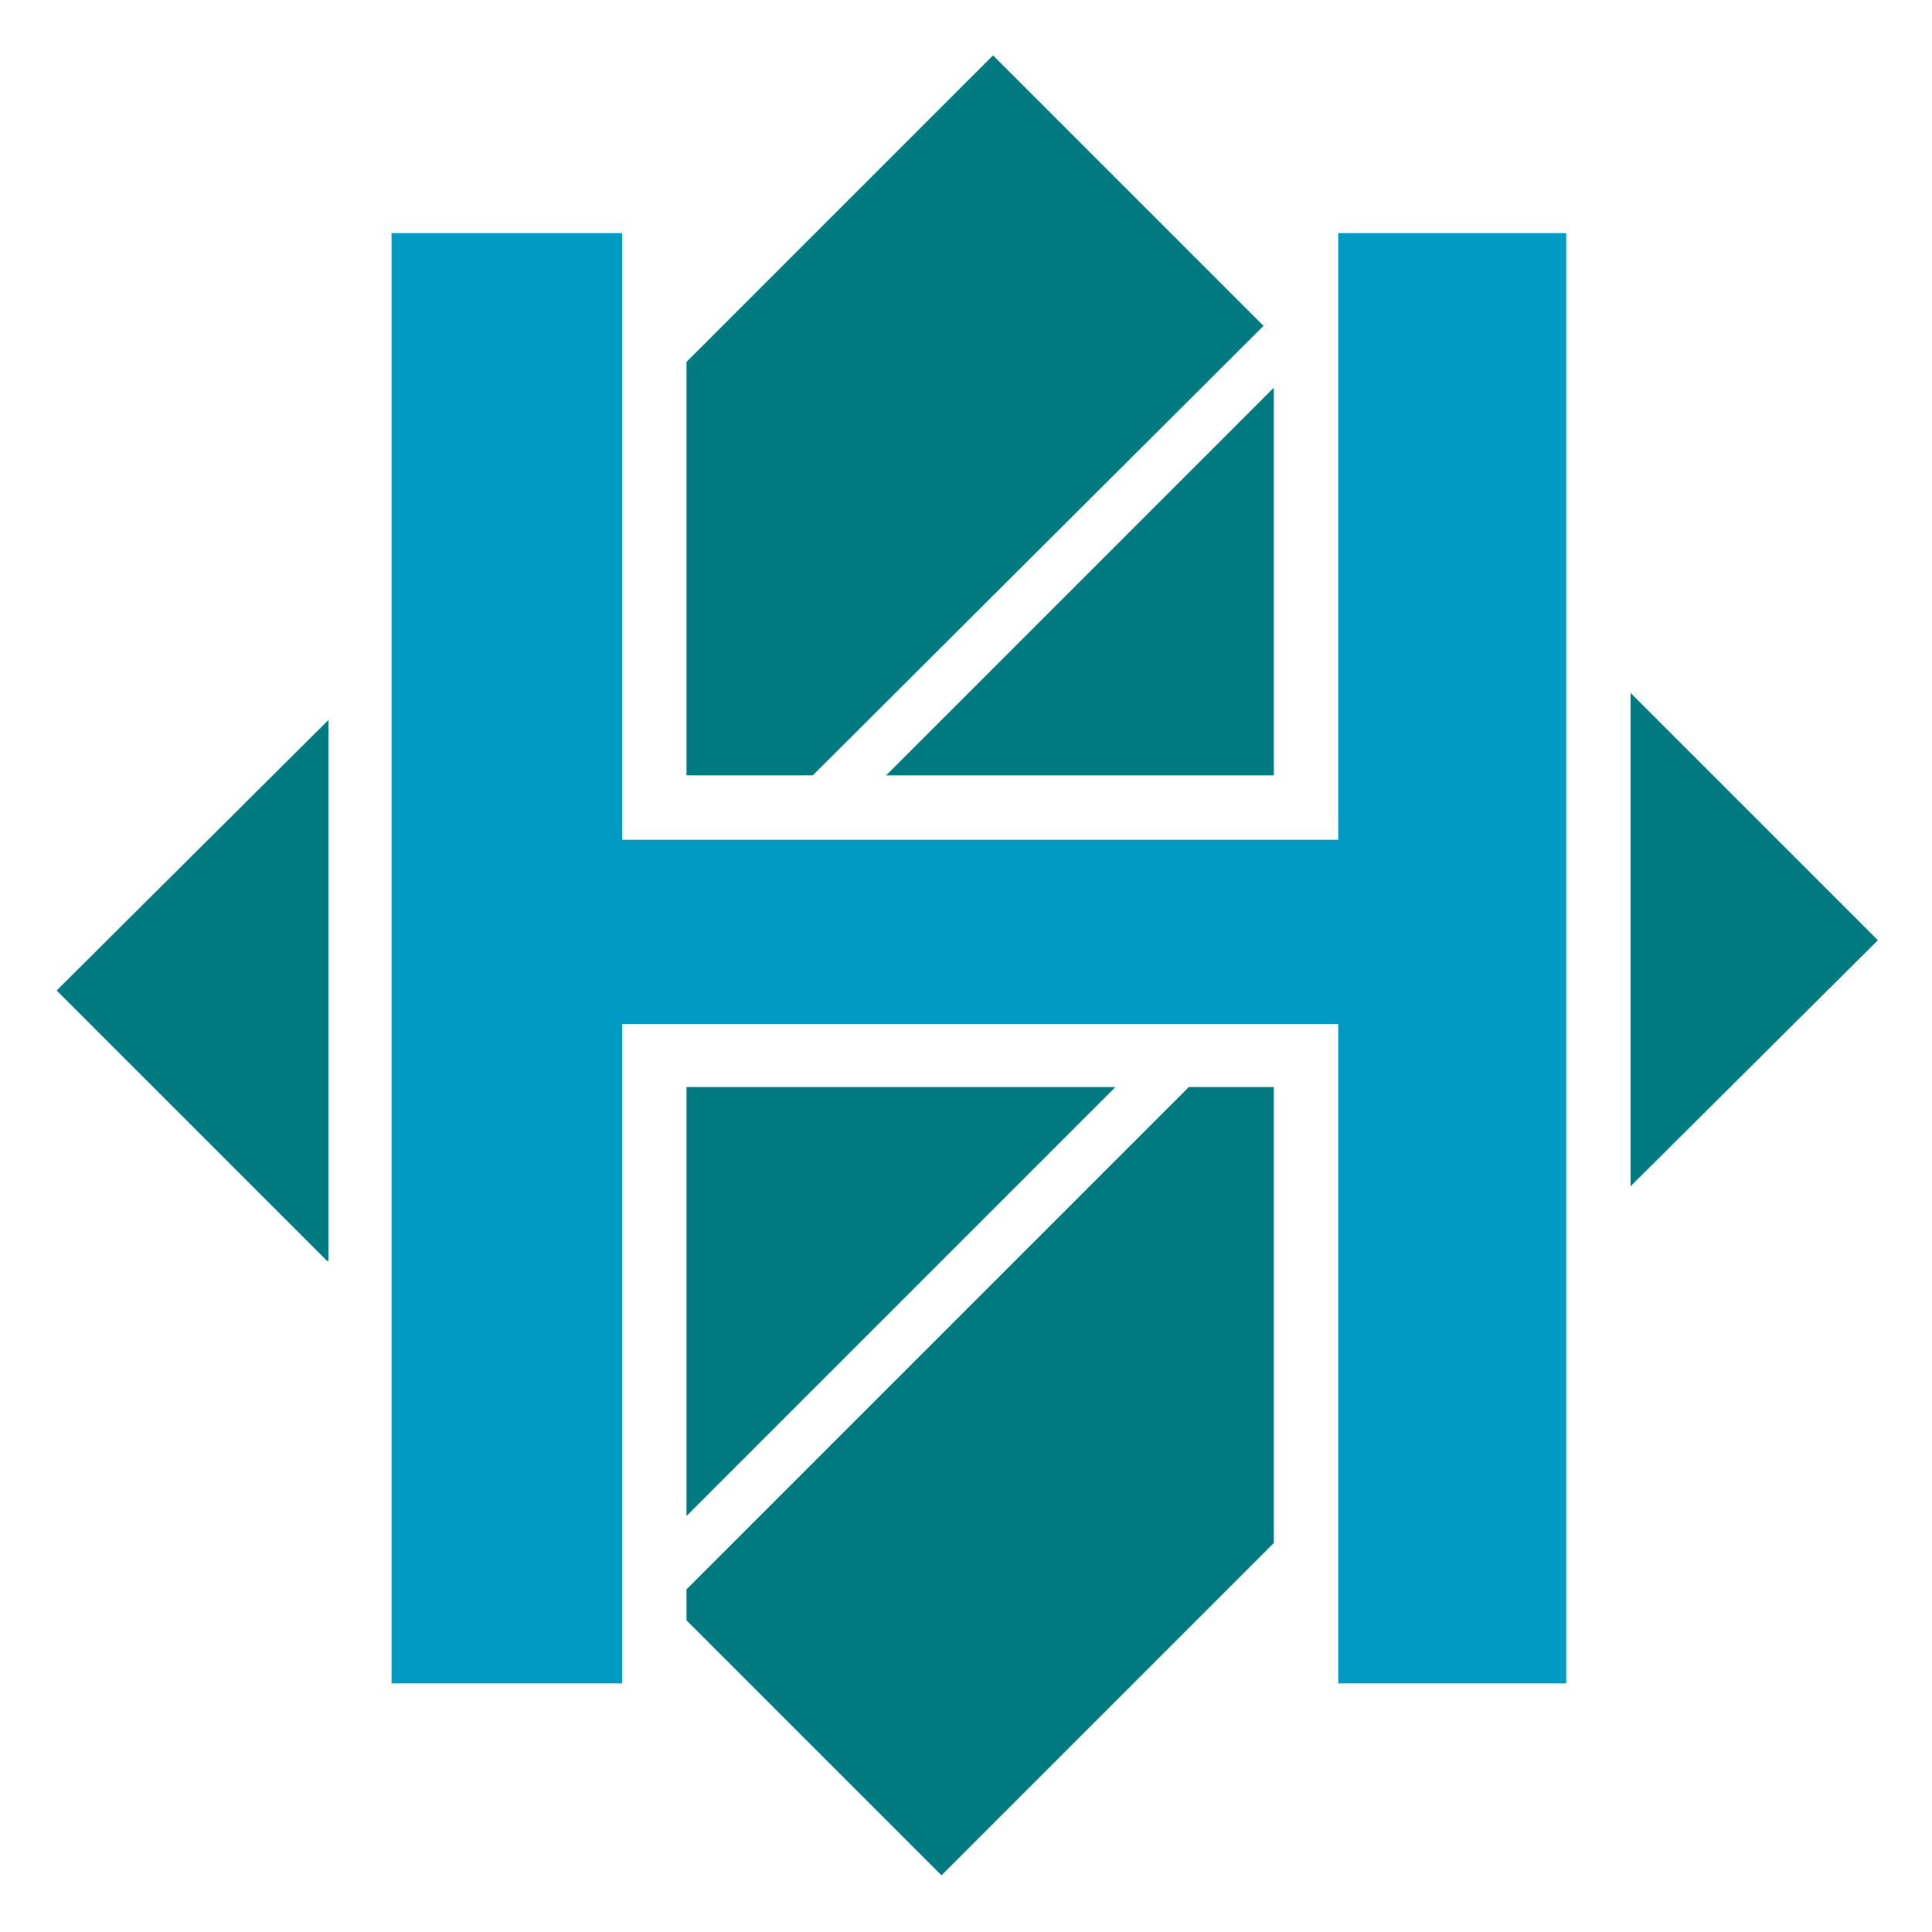 <?xml version="1.0" encoding="utf-8"?>
<!-- Generator: Adobe Illustrator 18.1.0, SVG Export Plug-In . SVG Version: 6.00 Build 0)  -->
<svg version="1.1" id="Layer_1" xmlns="http://www.w3.org/2000/svg" xmlns:xlink="http://www.w3.org/1999/xlink" x="0px" y="0px"
	 viewBox="0 0 150 150" enable-background="new 0 0 150 150" xml:space="preserve">
<g>
	<polygon fill="#007A80" points="63.1,60.2 98.1,25.3 77.1,4.3 53.3,28.1 53.3,60.2 	"/>
	<polygon fill="#007A80" points="4.4,76.9 25.4,97.9 25.5,97.9 25.5,55.9 	"/>
	<polygon fill="#007A80" points="98.9,30.1 68.8,60.2 98.9,60.2 	"/>
	<polygon fill="#007A80" points="53.3,84.4 53.3,117.7 86.6,84.4 	"/>
	<polygon fill="#007A80" points="92.3,84.4 53.3,123.4 53.3,125.8 73.1,145.6 98.9,119.8 98.9,84.4 	"/>
	<polygon fill="#007A80" points="145.8,73 126.6,53.8 126.6,92.1 	"/>
	<polygon fill="#009AC2" points="121.6,18.1 103.9,18.1 103.9,60.2 103.9,65.2 98.9,65.2 53.3,65.2 48.3,65.2 48.3,60.2 48.3,18.1 
		30.4,18.1 30.4,130.7 48.3,130.7 48.3,84.4 48.3,79.5 53.3,79.5 98.9,79.5 103.9,79.5 103.9,84.4 103.9,130.7 121.6,130.7 	"/>
</g>
</svg>
